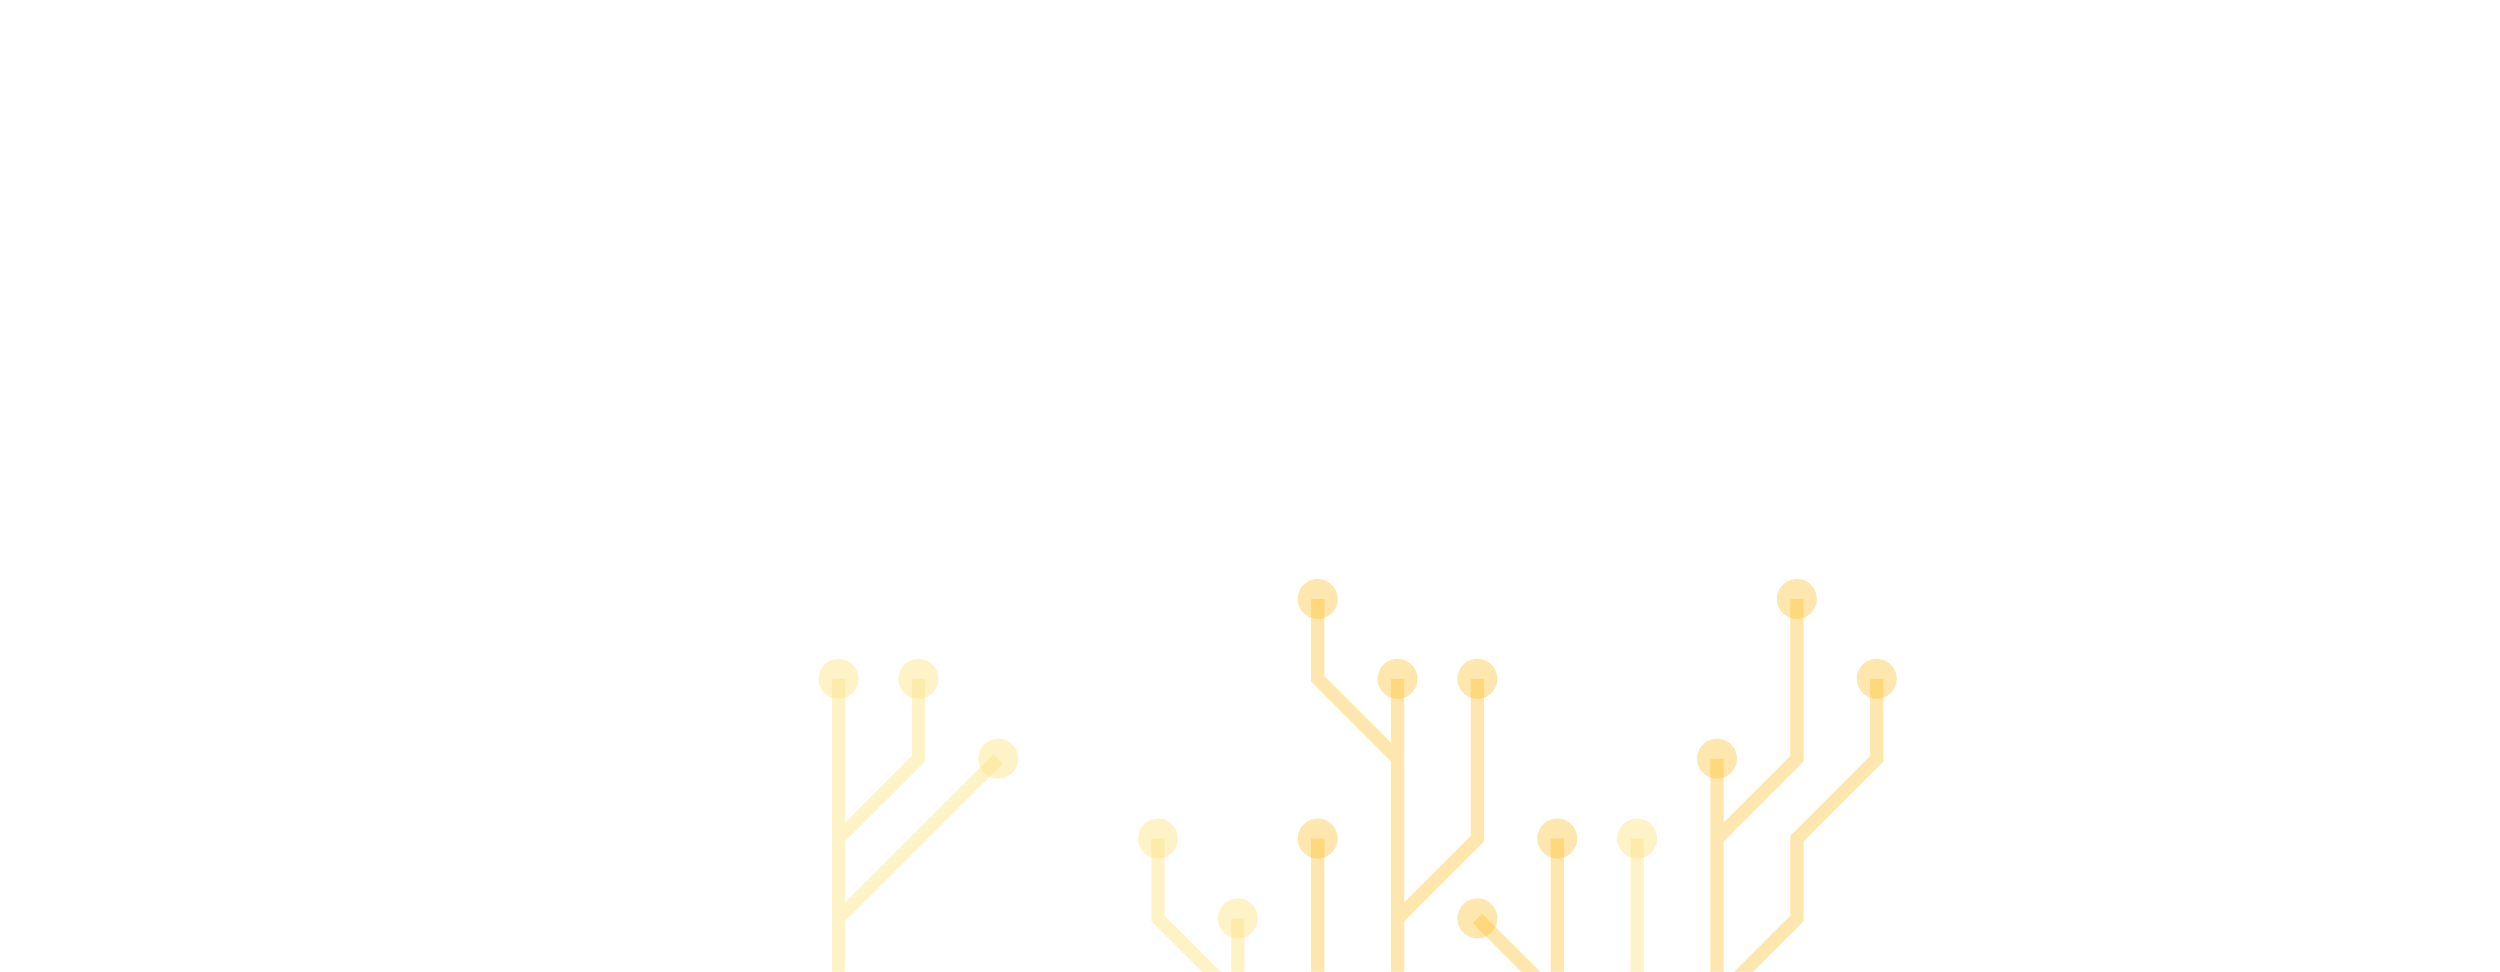 <svg xmlns="http://www.w3.org/2000/svg" version="1.1" xmlns:xlink="http://www.w3.org/1999/xlink" xmlns:svgjs="http://svgjs.dev/svgjs" width="1440" height="560" preserveAspectRatio="none" viewBox="0 0 1440 560">
    <g mask="url(&quot;#SvgjsMask1698&quot;)" fill="none">
        <g mask="url(&quot;#SvgjsMask1699&quot;)">
            <path d="M713 575L667 529L667 483M713 621L713 575L713 529" stroke="rgba(253, 230, 138, 0.48)" stroke-width="7.67"></path>
            <path d="M701.5 529 a11.5 11.5 0 1 0 23 0 a11.5 11.5 0 1 0 -23 0zM655.5 483 a11.5 11.5 0 1 0 23 0 a11.5 11.5 0 1 0 -23 0z" fill="rgba(253, 230, 138, 0.48)"></path>
            <path d="M759 621L759 575L759 529L759 483" stroke="rgba(251, 191, 36, 0.37)" stroke-width="7.67"></path>
            <path d="M747.5 483 a11.5 11.5 0 1 0 23 0 a11.5 11.5 0 1 0 -23 0z" fill="rgba(251, 191, 36, 0.37)"></path>
            <path d="M805 529L851 483L851 437L851 391M805 437L759 391L759 345M805 621L805 575L805 529L805 483L805 437L805 391" stroke="rgba(251, 191, 36, 0.37)" stroke-width="7.67"></path>
            <path d="M793.5 391 a11.5 11.5 0 1 0 23 0 a11.5 11.5 0 1 0 -23 0zM839.5 391 a11.5 11.5 0 1 0 23 0 a11.5 11.5 0 1 0 -23 0zM747.5 345 a11.5 11.5 0 1 0 23 0 a11.5 11.5 0 1 0 -23 0z" fill="rgba(251, 191, 36, 0.37)"></path>
            <path d="M897 575L851 529M851 621L897 575L897 529L897 483" stroke="rgba(251, 191, 36, 0.37)" stroke-width="7.67"></path>
            <path d="M885.5 483 a11.5 11.5 0 1 0 23 0 a11.5 11.5 0 1 0 -23 0zM839.5 529 a11.5 11.5 0 1 0 23 0 a11.5 11.5 0 1 0 -23 0z" fill="rgba(251, 191, 36, 0.37)"></path>
            <path d="M575 621L529 575" stroke="rgba(253, 230, 138, 0.48)" stroke-width="7.67"></path>
            <path d="M517.5 575 a11.5 11.5 0 1 0 23 0 a11.5 11.5 0 1 0 -23 0z" fill="rgba(253, 230, 138, 0.48)"></path>
            <path d="M943 621L943 575L943 529L943 483" stroke="rgba(253, 230, 138, 0.48)" stroke-width="7.67"></path>
            <path d="M931.5 483 a11.5 11.5 0 1 0 23 0 a11.5 11.5 0 1 0 -23 0z" fill="rgba(253, 230, 138, 0.48)"></path>
            <path d="M483 483L529 437L529 391M483 529L529 483L575 437M483 621L483 575L483 529L483 483L483 437L483 391" stroke="rgba(253, 230, 138, 0.48)" stroke-width="7.67"></path>
            <path d="M471.5 391 a11.5 11.5 0 1 0 23 0 a11.5 11.5 0 1 0 -23 0zM517.5 391 a11.5 11.5 0 1 0 23 0 a11.5 11.5 0 1 0 -23 0zM563.5 437 a11.5 11.5 0 1 0 23 0 a11.5 11.5 0 1 0 -23 0z" fill="rgba(253, 230, 138, 0.48)"></path>
            <path d="M989 483L1035 437L1035 391L1035 345M989 575L1035 529L1035 483L1081 437L1081 391M989 621L989 575L989 529L989 483L989 437" stroke="rgba(251, 191, 36, 0.37)" stroke-width="7.67"></path>
            <path d="M977.5 437 a11.5 11.5 0 1 0 23 0 a11.5 11.5 0 1 0 -23 0zM1023.5 345 a11.5 11.5 0 1 0 23 0 a11.5 11.5 0 1 0 -23 0zM1069.5 391 a11.5 11.5 0 1 0 23 0 a11.5 11.5 0 1 0 -23 0z" fill="rgba(251, 191, 36, 0.37)"></path>
            <path d="M437 621L391 575" stroke="rgba(251, 191, 36, 0.37)" stroke-width="7.67"></path>
            <path d="M379.5 575 a11.5 11.5 0 1 0 23 0 a11.5 11.5 0 1 0 -23 0z" fill="rgba(251, 191, 36, 0.37)"></path>
        </g>
    </g>
    <defs>
        <mask id="SvgjsMask1698">
            <rect width="1440" height="560" fill="#ffffff"></rect>
        </mask>
        <mask id="SvgjsMask1699">
            <rect width="1440" height="560" fill="white"></rect>
            <path d="M707.25 529 a5.75 5.75 0 1 0 11.5 0 a5.75 5.75 0 1 0 -11.5 0zM661.25 483 a5.75 5.75 0 1 0 11.5 0 a5.75 5.75 0 1 0 -11.5 0z" fill="black"></path>
            <path d="M753.25 483 a5.75 5.75 0 1 0 11.5 0 a5.75 5.75 0 1 0 -11.5 0z" fill="black"></path>
            <path d="M799.25 391 a5.75 5.75 0 1 0 11.5 0 a5.75 5.75 0 1 0 -11.5 0zM845.25 391 a5.75 5.75 0 1 0 11.5 0 a5.75 5.75 0 1 0 -11.5 0zM753.25 345 a5.75 5.75 0 1 0 11.5 0 a5.75 5.75 0 1 0 -11.5 0z" fill="black"></path>
            <path d="M891.25 483 a5.75 5.75 0 1 0 11.5 0 a5.75 5.75 0 1 0 -11.5 0zM845.25 529 a5.75 5.75 0 1 0 11.5 0 a5.75 5.75 0 1 0 -11.5 0z" fill="black"></path>
            <path d="M523.25 575 a5.75 5.75 0 1 0 11.5 0 a5.75 5.75 0 1 0 -11.5 0z" fill="black"></path>
            <path d="M937.25 483 a5.75 5.75 0 1 0 11.5 0 a5.75 5.75 0 1 0 -11.5 0z" fill="black"></path>
            <path d="M477.25 391 a5.75 5.75 0 1 0 11.5 0 a5.75 5.75 0 1 0 -11.5 0zM523.25 391 a5.75 5.75 0 1 0 11.5 0 a5.75 5.75 0 1 0 -11.5 0zM569.25 437 a5.75 5.75 0 1 0 11.5 0 a5.75 5.75 0 1 0 -11.5 0z" fill="black"></path>
            <path d="M983.25 437 a5.75 5.75 0 1 0 11.5 0 a5.75 5.75 0 1 0 -11.5 0zM1029.25 345 a5.75 5.75 0 1 0 11.5 0 a5.75 5.75 0 1 0 -11.5 0zM1075.25 391 a5.75 5.75 0 1 0 11.5 0 a5.75 5.75 0 1 0 -11.5 0z" fill="black"></path>
            <path d="M385.25 575 a5.75 5.75 0 1 0 11.5 0 a5.75 5.75 0 1 0 -11.5 0z" fill="black"></path>
        </mask>
    </defs>
</svg>
